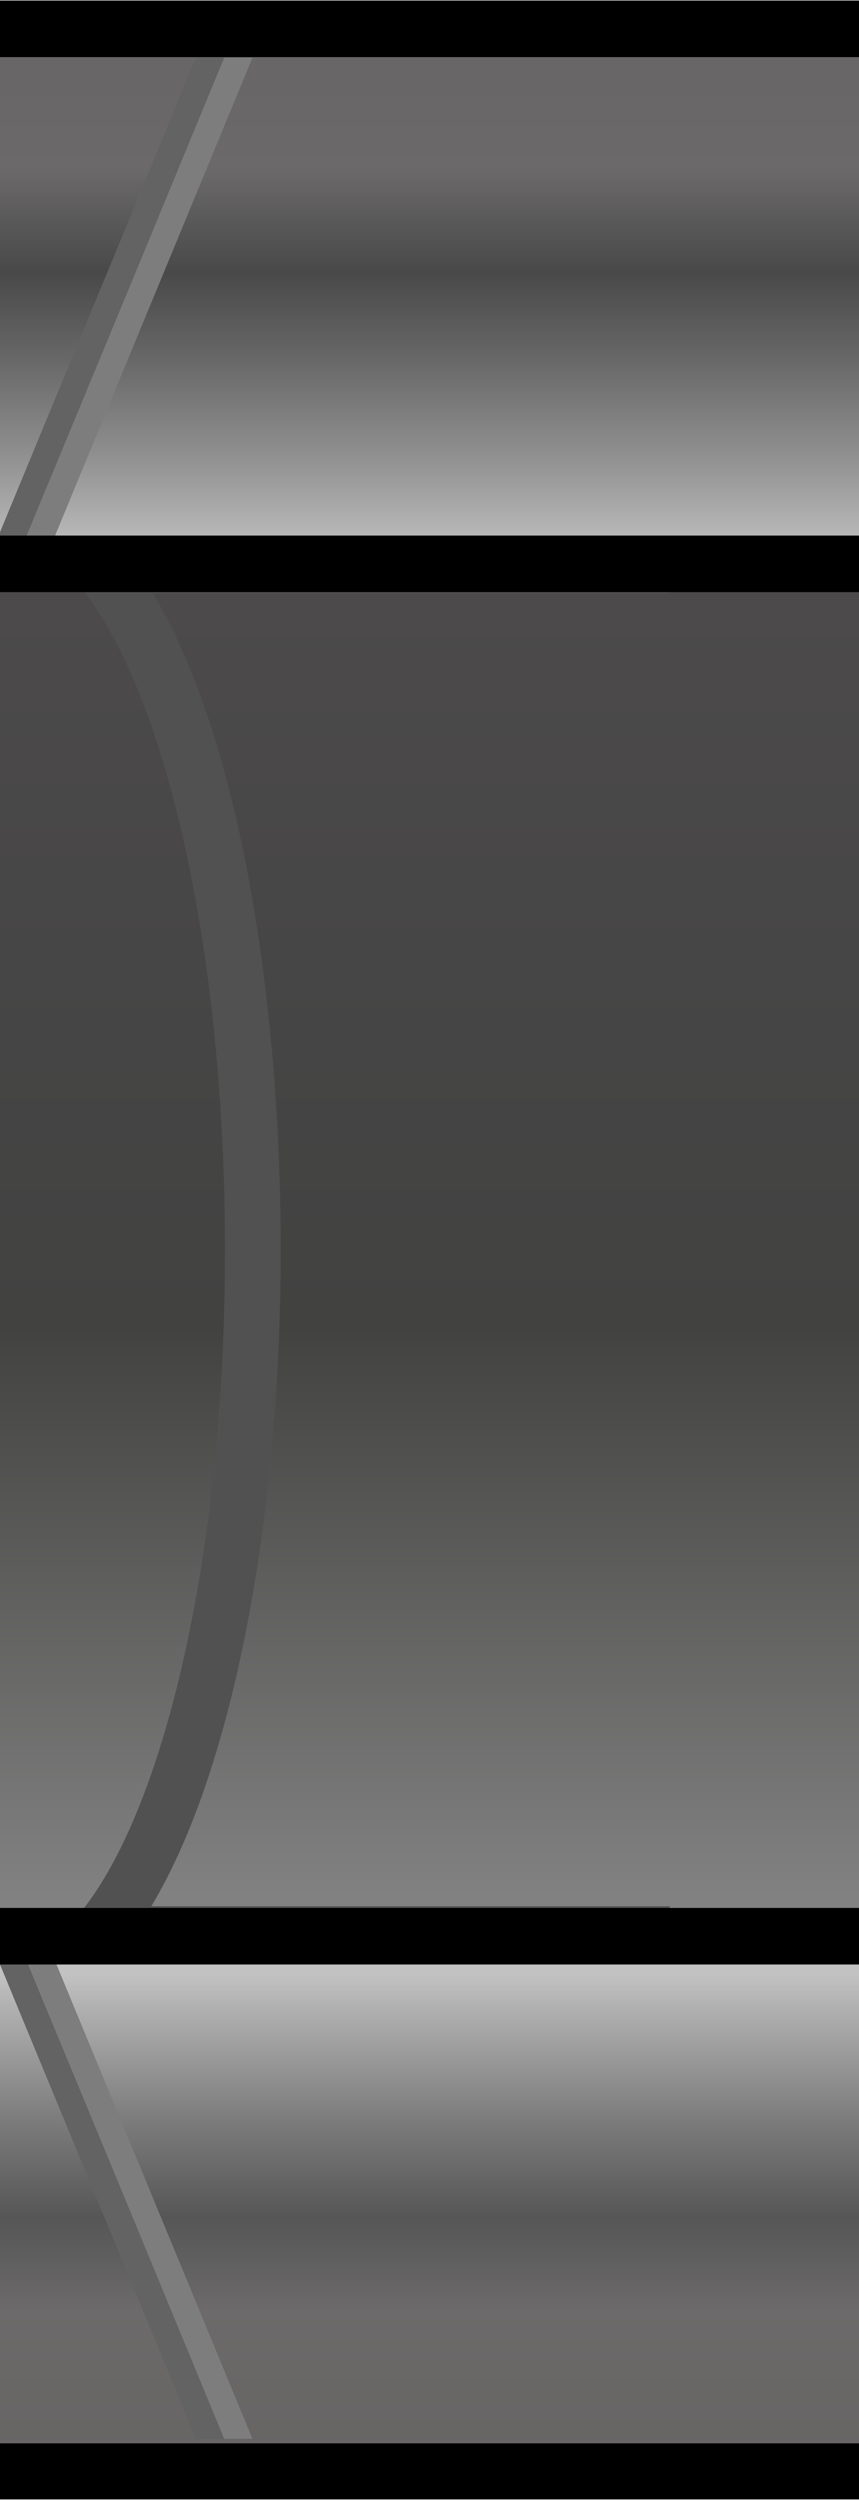 <?xml version="1.0" encoding="utf-8"?>
<!-- Generator: Adobe Illustrator 16.0.0, SVG Export Plug-In . SVG Version: 6.00 Build 0)  -->
<!DOCTYPE svg PUBLIC "-//W3C//DTD SVG 1.1//EN" "http://www.w3.org/Graphics/SVG/1.1/DTD/svg11.dtd">
<svg version="1.1" id="shelf_x5F_separation" xmlns="http://www.w3.org/2000/svg" xmlns:xlink="http://www.w3.org/1999/xlink"
	 x="0px" y="0px" width="15.207px" height="44.21px" viewBox="0 0 15.207 44.21" enable-background="new 0 0 15.207 44.21"
	 xml:space="preserve">
<g>
	<g>
		<defs>
			<rect id="SVGID_1_" x="-0.026" y="0.01" width="15.26" height="44.189"/>
		</defs>
		<clipPath id="SVGID_2_">
			<use xlink:href="#SVGID_1_"  overflow="visible"/>
		</clipPath>
		<g clip-path="url(#SVGID_2_)">
			
				<linearGradient id="SVGID_3_" gradientUnits="userSpaceOnUse" x1="677.537" y1="-555.947" x2="677.537" y2="-531.655" gradientTransform="matrix(1 0 0 -1 -669.92 -521.79)">
				<stop  offset="0" style="stop-color:#858585"/>
				<stop  offset="0.441" style="stop-color:#424241"/>
				<stop  offset="0.968" style="stop-color:#4C4A4B"/>
			</linearGradient>
			<rect y="9.865" fill="url(#SVGID_3_)" width="15.234" height="24.292"/>
			
				<linearGradient id="SVGID_4_" gradientUnits="userSpaceOnUse" x1="677.523" y1="-556.704" x2="677.523" y2="-565.107" gradientTransform="matrix(1 0 0 -1 -669.92 -521.79)">
				<stop  offset="0" style="stop-color:#C2C2C2"/>
				<stop  offset="0.067" style="stop-color:#B1B1B1"/>
				<stop  offset="0.296" style="stop-color:#7E7E7E"/>
				<stop  offset="0.512" style="stop-color:#565656"/>
				<stop  offset="0.707" style="stop-color:#6C6A6A"/>
				<stop  offset="0.877" style="stop-color:#696666"/>
				<stop  offset="1" style="stop-color:#676565"/>
			</linearGradient>
			<rect x="-0.026" y="34.158" fill="url(#SVGID_4_)" width="15.26" height="10.043"/>
			
				<linearGradient id="SVGID_5_" gradientUnits="userSpaceOnUse" x1="677.537" y1="-531.654" x2="677.537" y2="-521.8" gradientTransform="matrix(1 0 0 -1 -669.92 -521.79)">
				<stop  offset="0" style="stop-color:#C2C2C2"/>
				<stop  offset="0.011" style="stop-color:#BFBFBF"/>
				<stop  offset="0.185" style="stop-color:#8F8F8F"/>
				<stop  offset="0.359" style="stop-color:#676767"/>
				<stop  offset="0.512" style="stop-color:#494949"/>
				<stop  offset="0.696" style="stop-color:#6B6969"/>
				<stop  offset="0.855" style="stop-color:#686666"/>
				<stop  offset="1" style="stop-color:#676565"/>
			</linearGradient>
			<rect y="0.01" fill="url(#SVGID_5_)" width="15.234" height="9.854"/>
			
				<linearGradient id="SVGID_6_" gradientUnits="userSpaceOnUse" x1="334.934" y1="1030.906" x2="334.934" y2="1030.906" gradientTransform="matrix(1 0 0 1 -334.96 -1030.896)">
				<stop  offset="0" style="stop-color:#C2C2C2"/>
				<stop  offset="0.011" style="stop-color:#BFBFBF"/>
				<stop  offset="0.185" style="stop-color:#8F8F8F"/>
				<stop  offset="0.359" style="stop-color:#676767"/>
				<stop  offset="0.53" style="stop-color:#494949"/>
				<stop  offset="0.696" style="stop-color:#333333"/>
				<stop  offset="0.855" style="stop-color:#262626"/>
				<stop  offset="1" style="stop-color:#212121"/>
			</linearGradient>
			<path fill="none" stroke="url(#SVGID_6_)" stroke-miterlimit="10" d="M-0.026,0.01"/>
			<g>
				<polygon fill="#636363" points="3.97,43.13 3.47,43.13 -0.026,34.677 0.474,34.677 				"/>
				<polygon fill="#7D7D7D" points="4.47,43.13 3.97,43.13 0.474,34.677 0.974,34.677 				"/>
			</g>
			<g>
				<polygon fill="#636363" points="3.97,1.02 3.47,1.02 -0.026,9.474 0.474,9.474 				"/>
				<polygon fill="#7D7D7D" points="4.47,1.02 3.97,1.02 0.474,9.474 0.974,9.474 				"/>
			</g>
			<path fill="#515151" d="M3.983,22.099c0-6.832-1.744-12.379-3.92-12.589h11.791v0.988H2.711
				c1.541,2.568,2.259,7.234,2.259,11.601c0,4.507-0.778,9.088-2.291,11.611h9.176v0.986H0C2.206,34.593,3.983,29,3.983,22.099z"/>
			<g>
				<rect x="-0.002" y="0.01" width="15.211" height="1"/>
				<rect x="-0.002" y="9.471" width="15.211" height="1"/>
			</g>
			<g>
				<rect x="-0.026" y="33.74" width="15.26" height="1"/>
				<rect x="-0.013" y="43.208" width="15.234" height="1.002"/>
			</g>
		</g>
	</g>
</g>
</svg>
